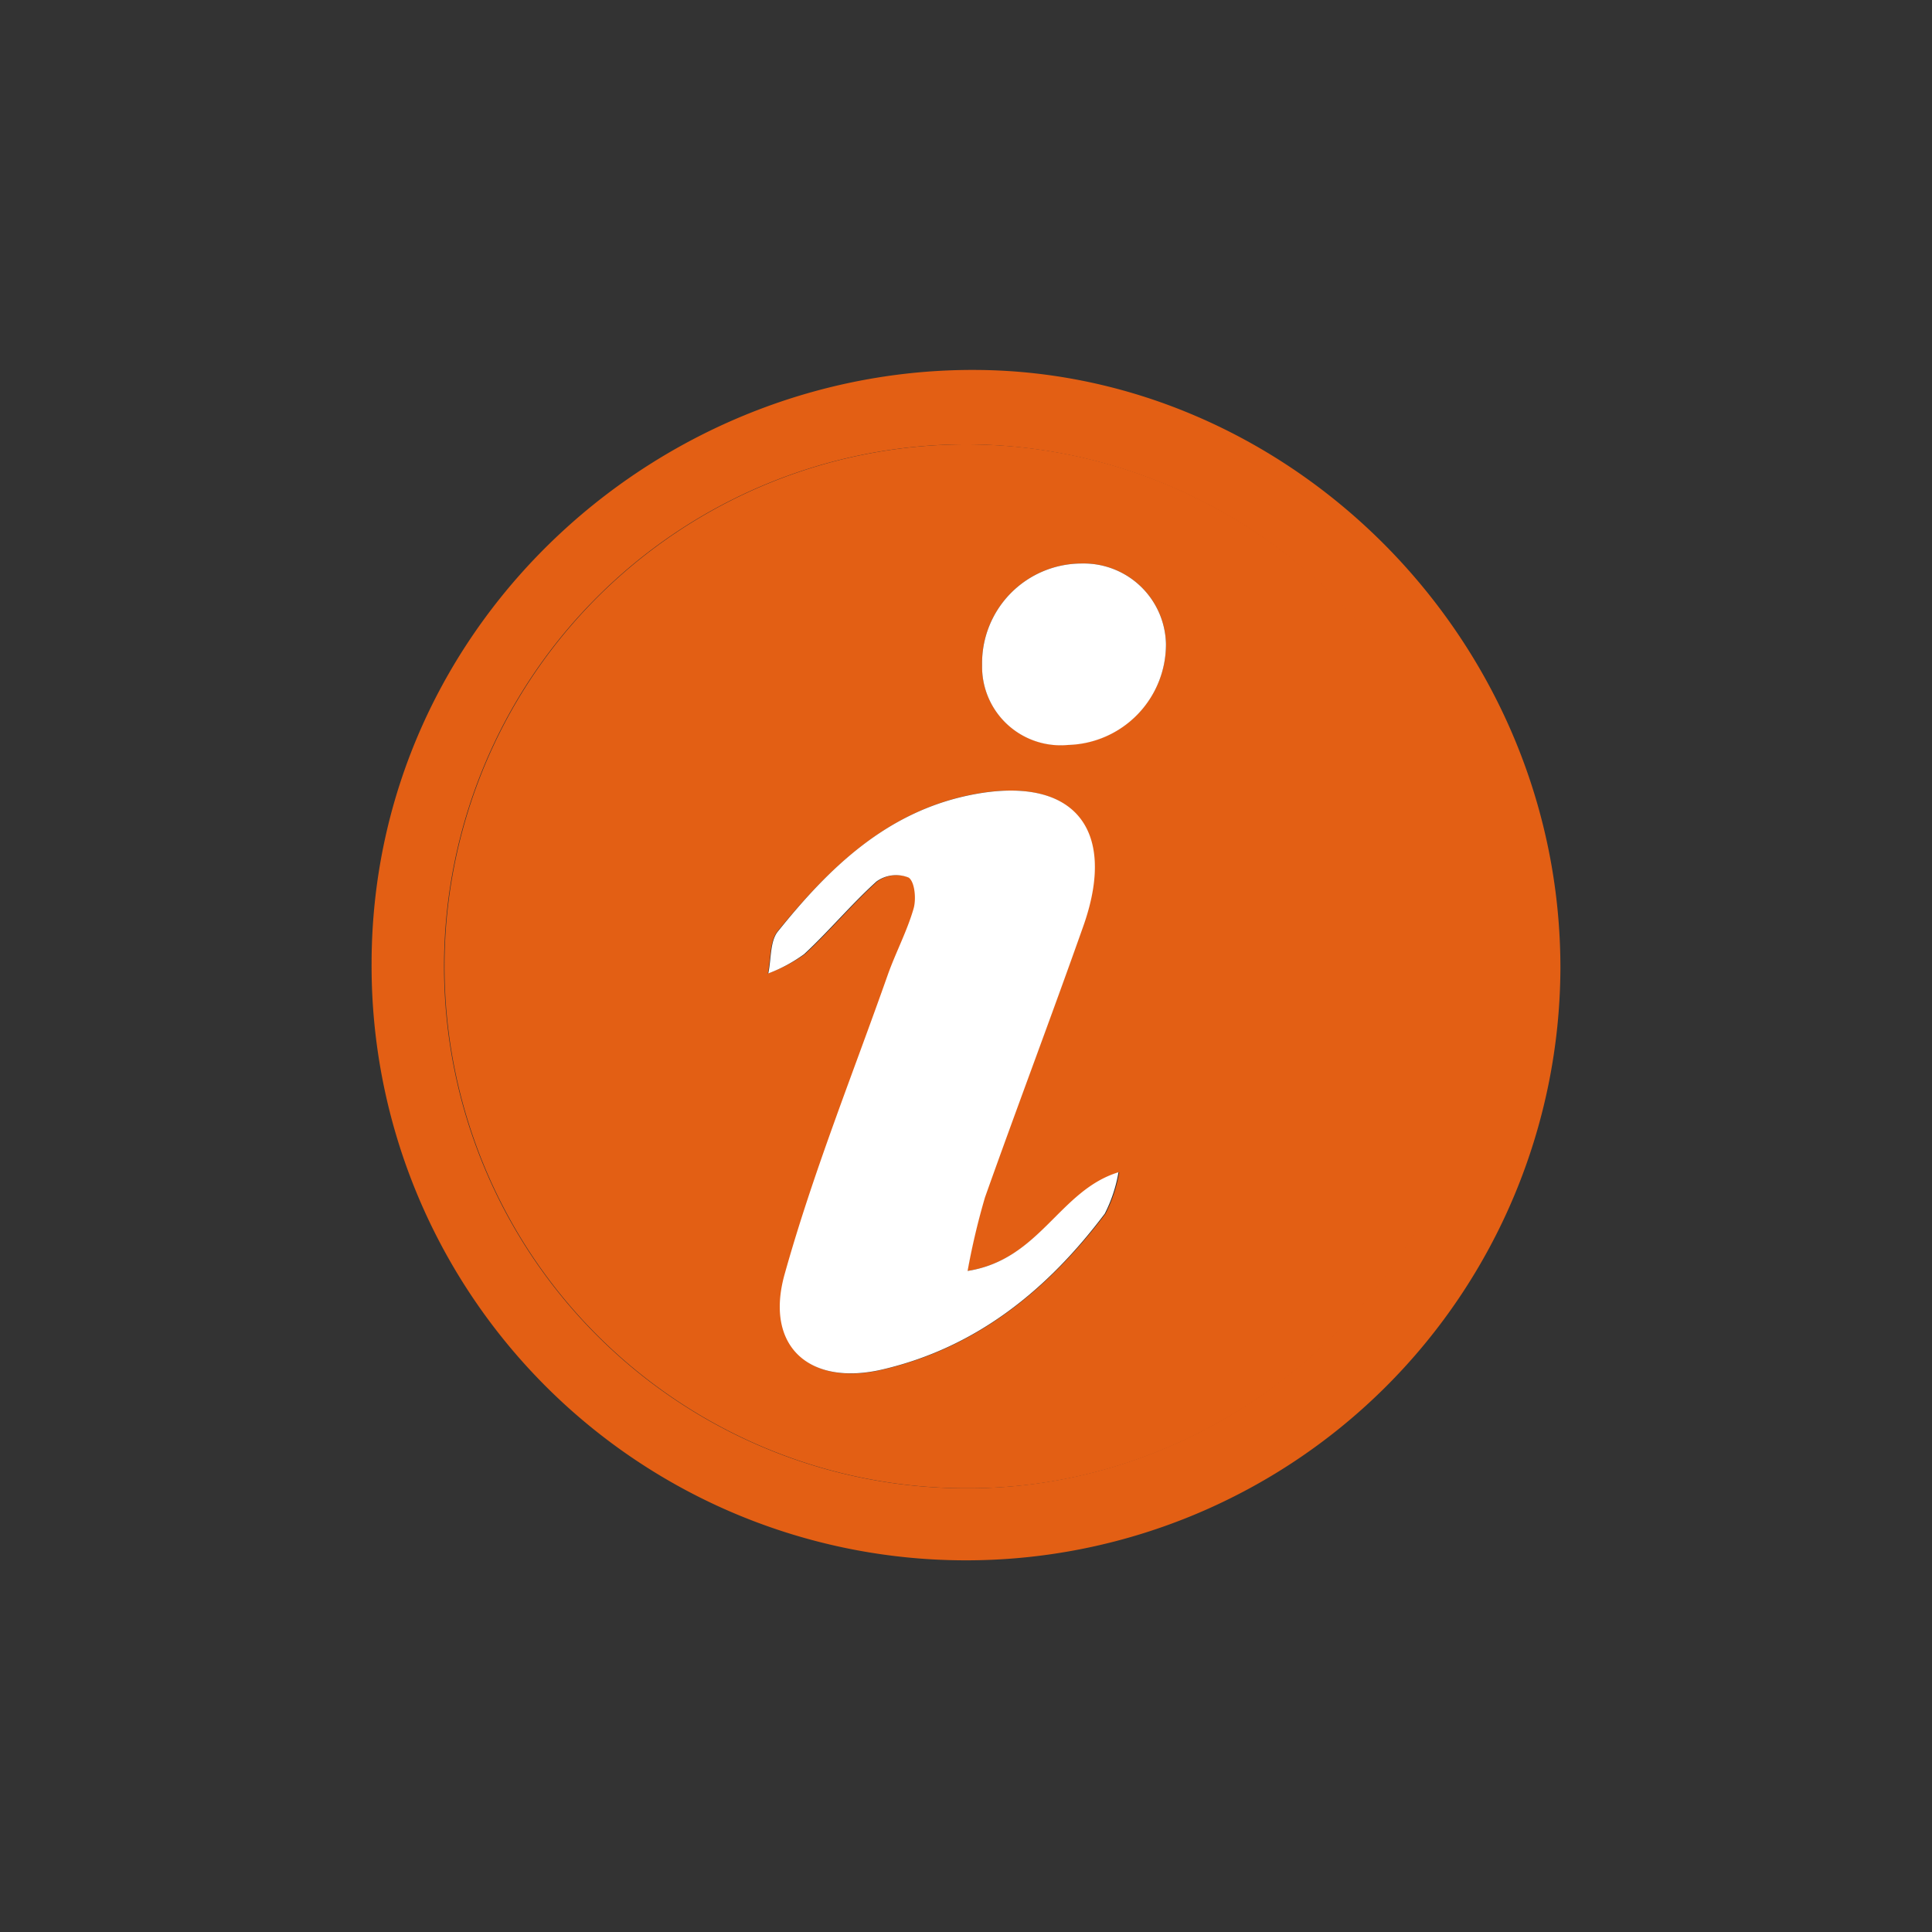 <svg id="Layer_1" data-name="Layer 1" xmlns="http://www.w3.org/2000/svg" viewBox="0 0 120 120"><rect x="0" y="0" width="120" height="120" fill="#333333" stroke="none"/><defs><style>.cls-1{fill:#e35f14;}.cls-2{fill:#fff;}</style></defs><path class="cls-1" d="M96.92,60.14a36.92,36.92,0,1,1-73.84-.29C23.1,38.51,41.37,22.28,61.71,23,80.8,23.7,96.93,40.11,96.92,60.14ZM60,27.6a32.42,32.42,0,0,0,0,64.84c17.54.06,32.39-14.62,32.4-32A32.47,32.47,0,0,0,60,27.6Z"/><path class="cls-1" d="M60,27.6A32.47,32.47,0,0,1,92.46,60.39c0,17.43-14.86,32.11-32.4,32.05A32.42,32.42,0,0,1,60,27.6Zm.08,51.34a44.28,44.28,0,0,1,1.07-4.57c2-5.66,4.17-11.27,6.14-16.94,2.1-6.07-.73-9.31-7-8.06-5.21,1.05-8.78,4.54-12,8.48-.5.63-.41,1.73-.6,2.61A9.32,9.32,0,0,0,50,59.26c1.55-1.44,2.92-3.09,4.49-4.51a2.08,2.08,0,0,1,2-.24c.38.26.48,1.34.3,1.94-.41,1.41-1.12,2.74-1.61,4.13-2.18,6.18-4.64,12.28-6.4,18.58-1.25,4.49,1.57,7,6.12,5.89,5.85-1.38,10.24-5,13.77-9.67a9,9,0,0,0,.85-2.57C65.79,74,64.61,78.23,60.1,78.94ZM61,41.31a4.88,4.88,0,0,0,5.4,4.94A6.25,6.25,0,0,0,72.42,40a5.11,5.11,0,0,0-5.22-5A6.19,6.19,0,0,0,61,41.31Z"/><path class="cls-2" d="M60.1,78.94c4.51-.71,5.69-5,9.37-6.13a9,9,0,0,1-.85,2.57c-3.53,4.7-7.92,8.29-13.77,9.67-4.55,1.08-7.37-1.4-6.12-5.89,1.76-6.3,4.22-12.4,6.4-18.58.49-1.39,1.2-2.72,1.61-4.13.18-.6.08-1.68-.3-1.94a2.08,2.08,0,0,0-2,.24c-1.57,1.42-2.94,3.07-4.49,4.51a9.32,9.32,0,0,1-2.23,1.2c.19-.88.1-2,.6-2.61,3.17-3.94,6.74-7.43,12-8.48,6.27-1.25,9.1,2,7,8.06-2,5.67-4.13,11.28-6.14,16.94A44.28,44.28,0,0,0,60.1,78.94Z"/><path class="cls-2" d="M61,41.31A6.19,6.19,0,0,1,67.2,35a5.11,5.11,0,0,1,5.22,5,6.25,6.25,0,0,1-6.07,6.27A4.88,4.88,0,0,1,61,41.31Z"/></svg>